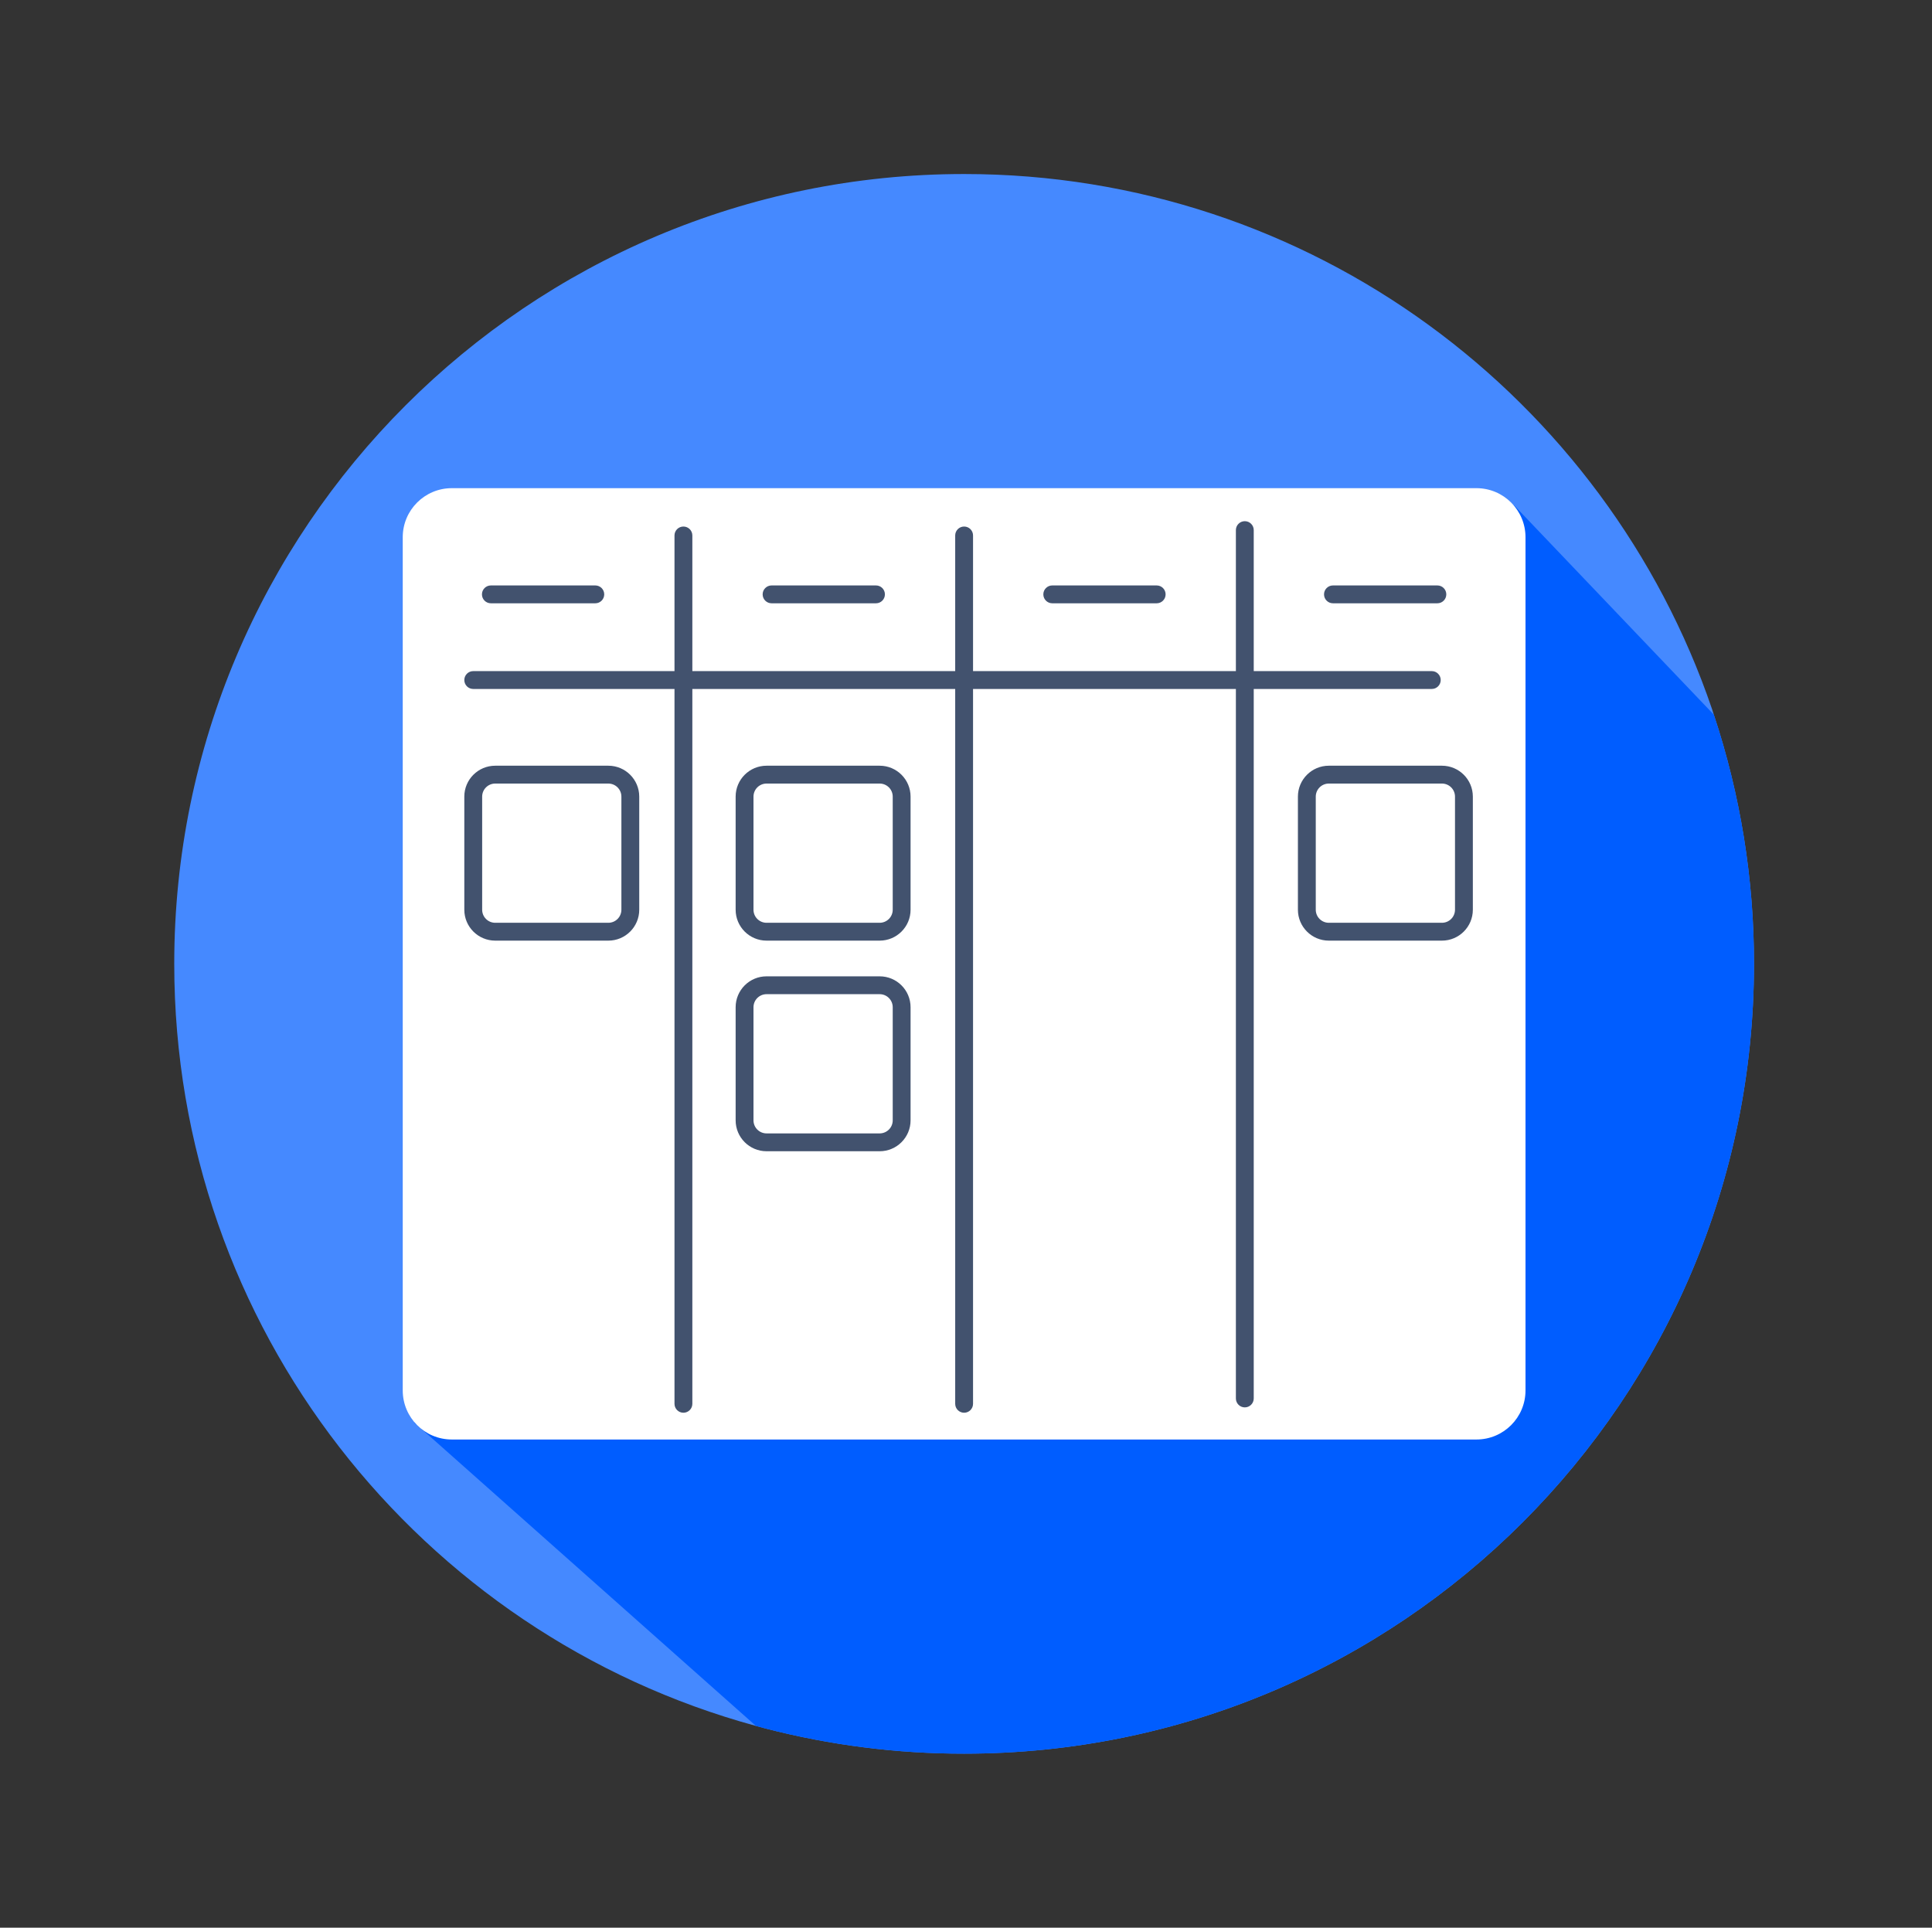 <svg width="461" height="460" viewBox="0 0 461 460" fill="none" xmlns="http://www.w3.org/2000/svg">
<rect x="0" y="0" width="461" height="460" fill="#333333" stroke="none"/>
<path d="M418.523 230C418.523 334.092 334.142 418.472 230.05 418.472C214.053 418.485 198.119 416.464 182.632 412.458C181.874 412.262 181.119 412.061 180.366 411.853C100.381 390.055 41.578 316.889 41.578 230C41.578 125.908 125.958 41.528 230.05 41.528C312.872 41.528 383.213 94.948 408.513 169.208L408.939 170.537C415.306 189.715 418.542 209.793 418.523 230Z" fill="#4589FF"/>
<path d="M418.523 230C418.523 334.092 334.142 418.472 230.05 418.472C214.053 418.485 198.12 416.464 182.632 412.458C181.874 412.262 181.119 412.061 180.366 411.853L98.865 339.463L361.236 120.537L408.939 170.537C415.306 189.715 418.542 209.793 418.523 230Z" fill="#005DFF"/>
<path d="M352.292 116.491H107.811C101.342 116.491 96.098 121.735 96.098 128.204V331.796C96.098 338.265 101.342 343.509 107.811 343.509H352.292C358.761 343.509 364.005 338.265 364.005 331.796V128.204C364.005 121.735 358.761 116.491 352.292 116.491Z" fill="white"/>
<path fill-rule="evenodd" clip-rule="evenodd" d="M110.791 162.278C110.791 161.102 111.744 160.148 112.921 160.148H341.643C342.819 160.148 343.773 161.102 343.773 162.278C343.773 163.454 342.819 164.407 341.643 164.407H112.921C111.744 164.407 110.791 163.454 110.791 162.278Z" fill="#42526E"/>
<path fill-rule="evenodd" clip-rule="evenodd" d="M163.073 125.648C164.249 125.648 165.203 126.602 165.203 127.778V334.991C165.203 336.167 164.249 337.12 163.073 337.12C161.897 337.12 160.943 336.167 160.943 334.991V127.778C160.943 126.602 161.897 125.648 163.073 125.648Z" fill="#42526E"/>
<path fill-rule="evenodd" clip-rule="evenodd" d="M230.052 125.648C231.228 125.648 232.181 126.602 232.181 127.778V334.991C232.181 336.167 231.228 337.12 230.052 337.12C228.875 337.12 227.922 336.167 227.922 334.991V127.778C227.922 126.602 228.875 125.648 230.052 125.648Z" fill="#42526E"/>
<path fill-rule="evenodd" clip-rule="evenodd" d="M297.028 124.37C298.204 124.37 299.158 125.324 299.158 126.5V333.713C299.158 334.889 298.204 335.843 297.028 335.843C295.852 335.843 294.898 334.889 294.898 333.713V126.5C294.898 125.324 295.852 124.37 297.028 124.37Z" fill="#42526E"/>
<path fill-rule="evenodd" clip-rule="evenodd" d="M115 141.833C115 140.657 115.953 139.704 117.13 139.704H142.046C143.222 139.704 144.176 140.657 144.176 141.833C144.176 143.009 143.222 143.963 142.046 143.963H117.13C115.953 143.963 115 143.009 115 141.833Z" fill="#42526E"/>
<path fill-rule="evenodd" clip-rule="evenodd" d="M315.93 141.833C315.93 140.657 316.883 139.704 318.059 139.704H342.976C344.152 139.704 345.106 140.657 345.106 141.833C345.106 143.009 344.152 143.963 342.976 143.963H318.059C316.883 143.963 315.93 143.009 315.93 141.833Z" fill="#42526E"/>
<path fill-rule="evenodd" clip-rule="evenodd" d="M248.953 141.833C248.953 140.657 249.907 139.704 251.083 139.704H275.999C277.176 139.704 278.129 140.657 278.129 141.833C278.129 143.009 277.176 143.963 275.999 143.963H251.083C249.907 143.963 248.953 143.009 248.953 141.833Z" fill="#42526E"/>
<path fill-rule="evenodd" clip-rule="evenodd" d="M181.977 141.833C181.977 140.657 182.93 139.704 184.106 139.704H209.023C210.199 139.704 211.152 140.657 211.152 141.833C211.152 143.009 210.199 143.963 209.023 143.963H184.106C182.93 143.963 181.977 143.009 181.977 141.833Z" fill="#42526E"/>
<path d="M209.896 235.111H182.91C180.011 235.111 177.662 237.46 177.662 240.358V267.345C177.662 270.243 180.011 272.593 182.91 272.593H209.896C212.794 272.593 215.144 270.243 215.144 267.345V240.358C215.144 237.46 212.794 235.111 209.896 235.111Z" fill="white"/>
<path fill-rule="evenodd" clip-rule="evenodd" d="M182.91 237.241C181.188 237.241 179.792 238.637 179.792 240.358V267.345C179.792 269.067 181.188 270.463 182.91 270.463H209.897C211.619 270.463 213.015 269.067 213.015 267.345V240.358C213.015 238.637 211.619 237.241 209.897 237.241H182.91ZM175.533 240.358C175.533 236.284 178.836 232.981 182.91 232.981H209.897C213.971 232.981 217.274 236.284 217.274 240.358V267.345C217.274 271.419 213.971 274.722 209.897 274.722H182.91C178.836 274.722 175.533 271.419 175.533 267.345V240.358Z" fill="#42526E"/>
<path d="M209.896 184.852H182.91C180.011 184.852 177.662 187.201 177.662 190.099V217.086C177.662 219.984 180.011 222.333 182.91 222.333H209.896C212.794 222.333 215.144 219.984 215.144 217.086V190.099C215.144 187.201 212.794 184.852 209.896 184.852Z" fill="white"/>
<path fill-rule="evenodd" clip-rule="evenodd" d="M182.91 186.981C181.188 186.981 179.792 188.377 179.792 190.099V217.086C179.792 218.808 181.188 220.204 182.91 220.204H209.897C211.619 220.204 213.015 218.808 213.015 217.086V190.099C213.015 188.377 211.619 186.981 209.897 186.981H182.91ZM175.533 190.099C175.533 186.025 178.836 182.722 182.91 182.722H209.897C213.971 182.722 217.274 186.025 217.274 190.099V217.086C217.274 221.16 213.971 224.463 209.897 224.463H182.91C178.836 224.463 175.533 221.16 175.533 217.086V190.099Z" fill="#42526E"/>
<path fill-rule="evenodd" clip-rule="evenodd" d="M317.076 186.981C315.354 186.981 313.958 188.377 313.958 190.099V217.086C313.958 218.808 315.354 220.204 317.076 220.204H344.063C345.785 220.204 347.181 218.808 347.181 217.086V190.099C347.181 188.377 345.785 186.981 344.063 186.981H317.076ZM309.699 190.099C309.699 186.025 313.002 182.722 317.076 182.722H344.063C348.137 182.722 351.44 186.025 351.44 190.099V217.086C351.44 221.16 348.137 224.463 344.063 224.463H317.076C313.002 224.463 309.699 221.16 309.699 217.086V190.099Z" fill="#42526E"/>
<path fill-rule="evenodd" clip-rule="evenodd" d="M118.168 186.981C116.446 186.981 115.05 188.377 115.05 190.099V217.086C115.05 218.808 116.446 220.204 118.168 220.204H145.155C146.877 220.204 148.272 218.808 148.272 217.086V190.099C148.272 188.377 146.877 186.981 145.155 186.981H118.168ZM110.791 190.099C110.791 186.025 114.094 182.722 118.168 182.722H145.155C149.229 182.722 152.532 186.025 152.532 190.099V217.086C152.532 221.16 149.229 224.463 145.155 224.463H118.168C114.094 224.463 110.791 221.16 110.791 217.086V190.099Z" fill="#42526E"/>
</svg>
